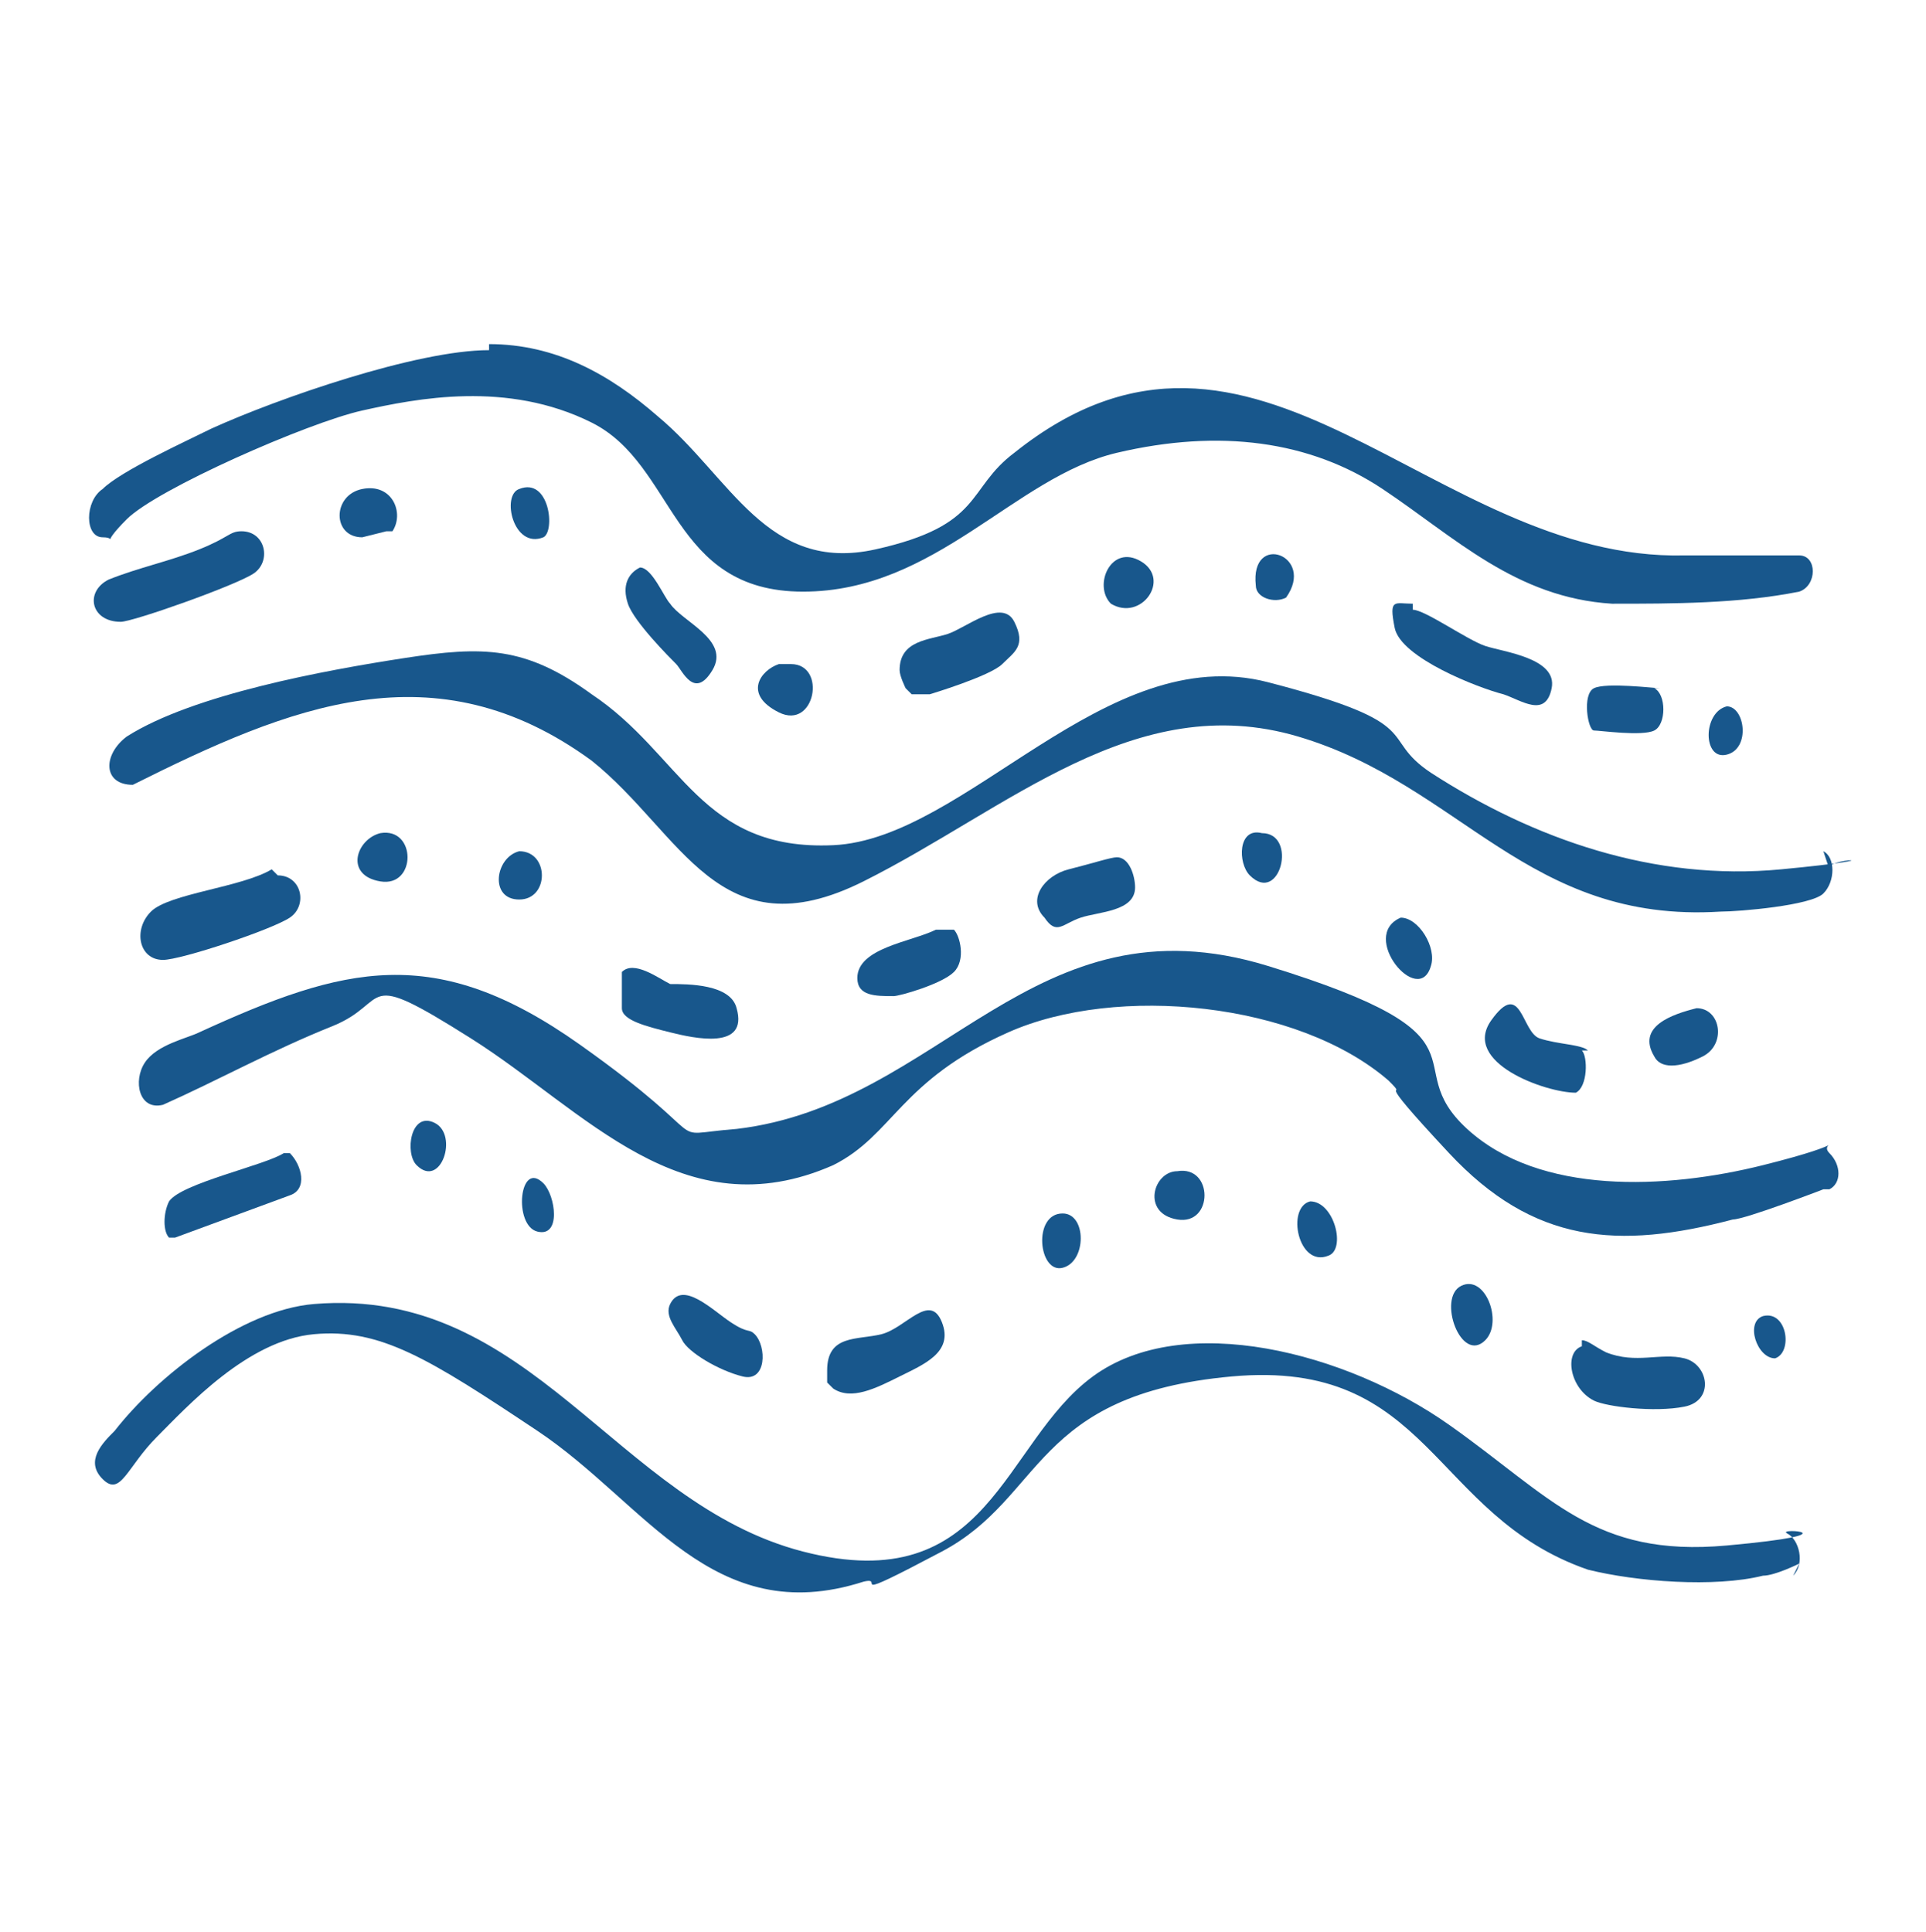 <?xml version="1.0" encoding="UTF-8"?>
<svg id="Capa_1" xmlns="http://www.w3.org/2000/svg" version="1.1" viewBox="0 0 31.9 32">
  <!-- Generator: Adobe Illustrator 29.8.1, SVG Export Plug-In . SVG Version: 2.1.1 Build 2)  -->
  <defs>
    <style>
      .st0 {
        fill: #18578c;
      }
    </style>
  </defs>
  <path class="st0" d="M29.8,25.9c0,0-.4.2-.6.2-.8.2-2.1.1-2.9-.1-2.6-.9-2.6-3.5-5.9-3.2s-3.1,2-4.8,2.9-.9.4-1.3.5c-2.5.8-3.6-1.3-5.4-2.5s-2.6-1.7-3.7-1.6-2.1,1.2-2.6,1.7-.6,1-.9.7,0-.6.2-.8c.7-.9,2.1-2,3.3-2.1,3.6-.3,5,3.3,8.1,4.1s3.3-1.8,4.8-2.9,4.2-.4,5.9.8,2.4,2.2,4.6,2,.8-.3,1-.2.3.5.1.7Z"/>
  <path class="st0" d="M8.1,5.7c1.1,0,2,.5,2.8,1.2,1.2,1,1.8,2.6,3.6,2.2s1.5-1,2.3-1.6c4-3.2,6.9,1.8,11.1,1.7h1.9c.3,0,.3.5,0,.6-1,.2-2.1.2-3.1.2-1.6-.1-2.6-1.1-3.8-1.9s-2.7-1-4.4-.6-3,2.3-5.2,2.3-2.1-2.1-3.5-2.8-2.9-.4-3.8-.2-3.4,1.3-3.9,1.8-.1.3-.4.3-.3-.6,0-.8c.3-.3,1.4-.8,1.8-1,1.1-.5,3.4-1.3,4.6-1.3Z"/>
  <path class="st0" d="M30.2,19.7c0,0-1.3.5-1.5.5-1.9.5-3.3.4-4.7-1.1s-.6-.8-1-1.2c-1.5-1.3-4.5-1.6-6.3-.8s-1.9,1.7-2.9,2.2c-2.5,1.1-4.1-.9-6-2.1s-1.3-.6-2.3-.2-1.9.9-2.8,1.3c-.4.1-.5-.4-.3-.7s.7-.4.9-.5c2.4-1.1,3.9-1.5,6.3.2s1.3,1.5,2.6,1.4c3.4-.4,4.9-3.9,8.8-2.7s2.1,1.6,3.3,2.7,3.3,1,4.9.6.9-.4,1.1-.2.2.5,0,.6Z"/>
  <path class="st0" d="M30.2,14.1c.2.1.2.5,0,.7s-1.4.3-1.7.3c-3.2.2-4.3-2.1-7-2.9s-4.8,1.2-7.2,2.4-3-.8-4.5-2c-2.6-1.9-5-.9-7.6.4-.5,0-.5-.5-.1-.8,1.1-.7,3.3-1.1,4.6-1.3s2-.2,3.1.6c1.5,1,1.8,2.6,4,2.5s4.5-3.4,7.2-2.7,1.8.9,2.7,1.5c1.7,1.1,3.7,1.8,5.8,1.6s.7-.2.8,0Z"/>
  <path class="st0" d="M4,8.8c.4,0,.5.5.2.7s-2,.8-2.2.8c-.5,0-.6-.5-.2-.7.5-.2,1-.3,1.5-.5s.5-.3.7-.3Z"/>
  <path class="st0" d="M4.6,14.5c.4,0,.5.5.2.7s-1.8.7-2.1.7c-.4,0-.5-.5-.2-.8s1.5-.4,2-.7Z"/>
  <path class="st0" d="M23.4,10.1c.2,0,.9.5,1.2.6s1.2.2,1.1.7-.5.2-.8.1c-.4-.1-1.7-.6-1.8-1.1s0-.4.3-.4Z"/>
  <path class="st0" d="M2.8,20.5c-.1-.1-.1-.4,0-.6.2-.3,1.6-.6,1.9-.8h.1c.2.2.3.6,0,.7l-1.9.7s-.1,0-.2,0Z"/>
  <path class="st0" d="M26.2,22.2c.1,0,.2.1.4.2.5.2.9,0,1.3.1s.5.7,0,.8-1.3,0-1.5-.1c-.4-.2-.5-.8-.2-.9Z"/>
  <path class="st0" d="M15,11.4c0,0-.1-.2-.1-.3,0-.5.5-.5.8-.6s.9-.6,1.1-.2,0,.5-.2.7-1.2.5-1.2.5-.2,0-.3,0Z"/>
  <path class="st0" d="M10.3,16.1c.2-.2.6.1.8.2.3,0,1,0,1.1.4.2.7-.7.5-1.1.4s-.8-.2-.8-.4,0-.5,0-.5Z"/>
  <path class="st0" d="M13.7,22.9s0-.2,0-.2c0-.6.5-.5.9-.6s.8-.7,1-.2-.3.7-.7.9-.8.4-1.1.2Z"/>
  <path class="st0" d="M10.6,9.4c.2,0,.4.5.5.6.2.3,1,.6.7,1.1s-.5,0-.6-.1-.7-.7-.8-1,0-.5.2-.6Z"/>
  <path class="st0" d="M26.2,17.4c.1.1.1.6-.1.7-.5,0-1.9-.5-1.4-1.2s.5.2.8.3.7.1.8.2Z"/>
  <path class="st0" d="M15.8,15.4c.1.1.2.5,0,.7s-.9.4-1,.4c-.3,0-.6,0-.6-.3,0-.5.9-.6,1.3-.8,0,0,.2,0,.3,0Z"/>
  <path class="st0" d="M17.3,15.2c-.3-.3,0-.7.4-.8s.7-.2.8-.2c.2,0,.3.3.3.5,0,.4-.6.4-.9.5s-.4.3-.6,0Z"/>
  <path class="st0" d="M12.5,22.1c.2.2.2.8-.2.7s-.9-.4-1-.6-.3-.4-.2-.6c.2-.4.7.1,1,.3s.3.1.4.2Z"/>
  <path class="st0" d="M27.4,11.4c.2.1.2.6,0,.7s-.9,0-1,0-.2-.6,0-.7,1,0,1.1,0Z"/>
  <path class="st0" d="M28.1,16.7c.4,0,.5.6.1.8s-.7.2-.8,0c-.3-.5.3-.7.7-.8Z"/>
  <path class="st0" d="M6.4,8.8s-.4.1-.4.1c-.5,0-.5-.7,0-.8s.7.4.5.7Z"/>
  <path class="st0" d="M23.2,15.2c.3,0,.6.5.5.8-.2.7-1.2-.5-.5-.8Z"/>
  <path class="st0" d="M24.6,22.2c-.4.4-.8-.7-.4-.9s.7.6.4.9Z"/>
  <path class="st0" d="M18.4,10c-.3-.3,0-1,.5-.7s0,1-.5.7Z"/>
  <path class="st0" d="M17.6,20.1c.4,0,.4.8,0,.9s-.5-.9,0-.9Z"/>
  <path class="st0" d="M6.3,13.8c.6-.1.6.9,0,.8s-.4-.7,0-.8Z"/>
  <path class="st0" d="M19.5,19.4c.6-.1.6.9,0,.8s-.4-.8,0-.8Z"/>
  <path class="st0" d="M21.7,19.9c.4,0,.6.8.3.9-.5.2-.7-.8-.3-.9Z"/>
  <path class="st0" d="M6.9,19.3c-.2-.2-.1-.9.3-.7s.1,1.1-.3.7Z"/>
  <path class="st0" d="M8.6,8.1c.5-.2.6.7.4.8-.5.2-.7-.7-.4-.8Z"/>
  <path class="st0" d="M9,19.6c.2.2.3.9-.1.8s-.3-1.2.1-.8Z"/>
  <path class="st0" d="M13.1,11s0,0,0,0c.6,0,.4,1.1-.2.8s-.3-.7,0-.8Z"/>
  <path class="st0" d="M21.3,9.9c-.2.1-.5,0-.5-.2-.1-.9,1-.5.5.2Z"/>
  <path class="st0" d="M20.7,14.5c-.2-.2-.2-.8.2-.7.6,0,.3,1.2-.2.7Z"/>
  <path class="st0" d="M8.6,14.1c.5,0,.5.8,0,.8s-.4-.7,0-.8Z"/>
  <path class="st0" d="M28.6,11.7c.3,0,.4.7,0,.8s-.4-.7,0-.8Z"/>
  <path class="st0" d="M29.2,21.8c.4-.1.5.6.2.7-.3,0-.5-.6-.2-.7Z"/>
</svg>